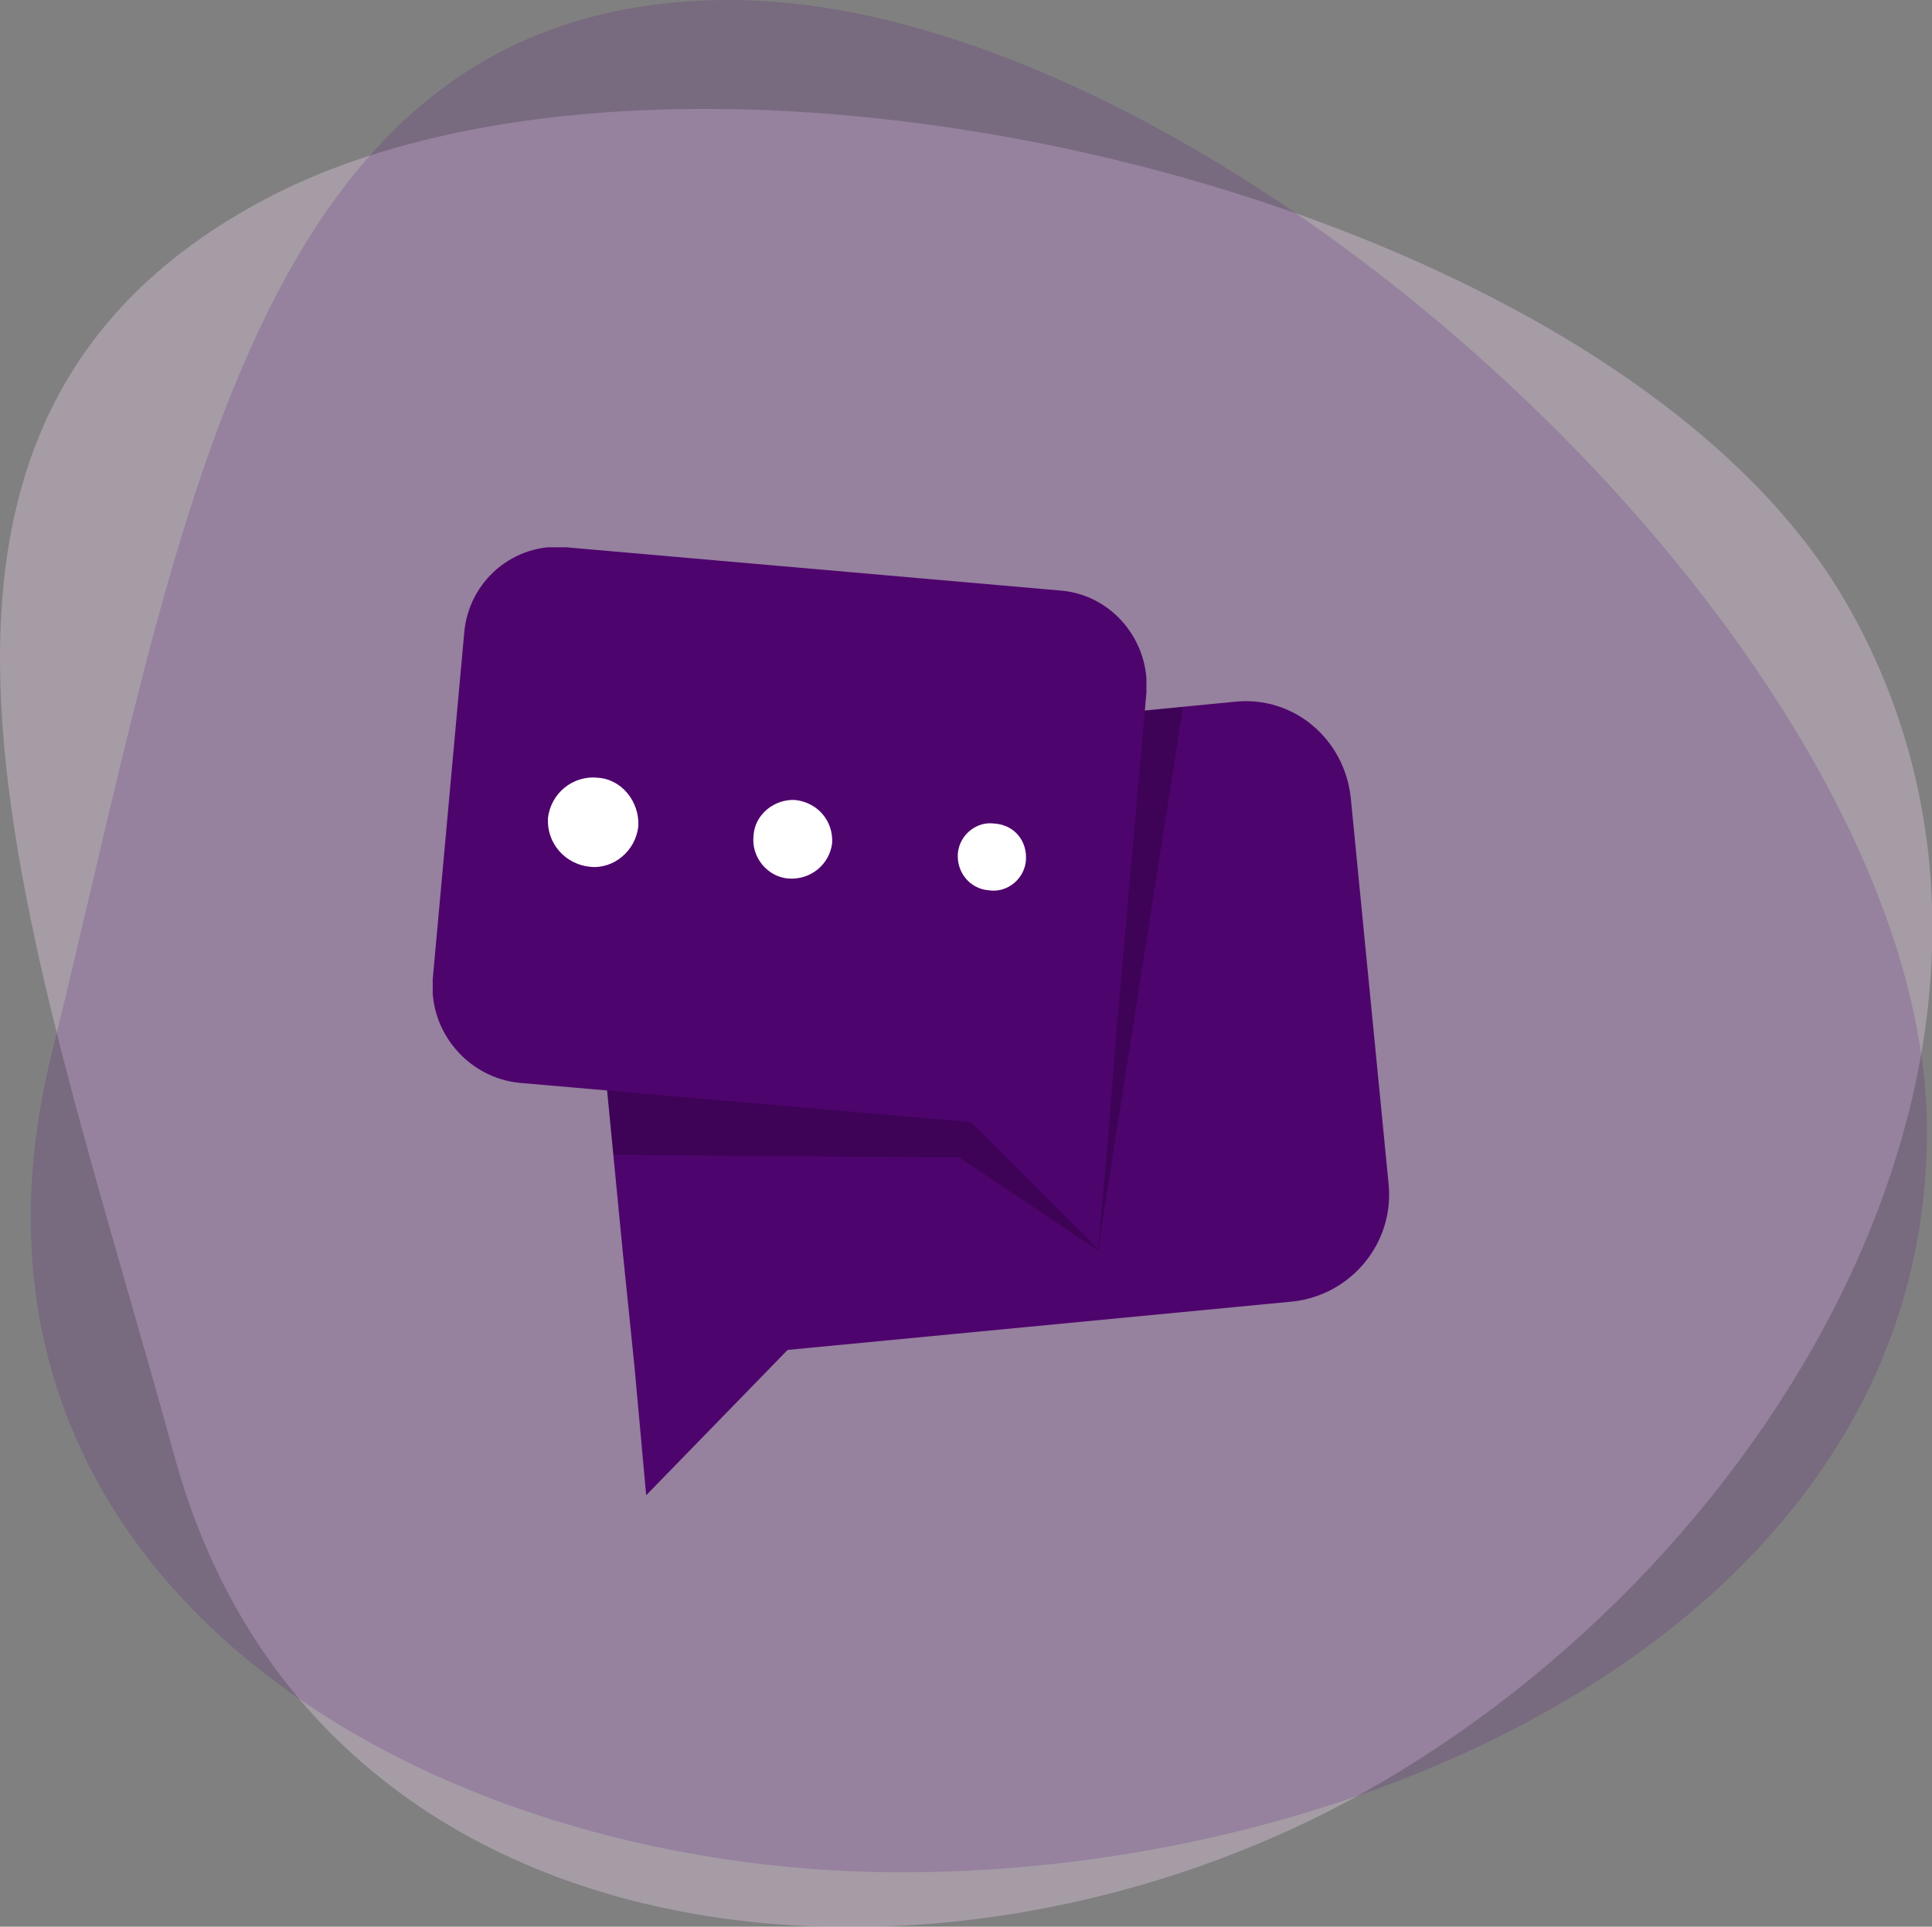 <?xml version="1.0" encoding="UTF-8" standalone="no"?>
<svg
   xmlns:dc="http://purl.org/dc/elements/1.1/"
   xmlns:cc="http://creativecommons.org/ns#"
   xmlns:rdf="http://www.w3.org/1999/02/22-rdf-syntax-ns#"
   xmlns:svg="http://www.w3.org/2000/svg"
   xmlns="http://www.w3.org/2000/svg"
   xmlns:sodipodi="http://sodipodi.sourceforge.net/DTD/sodipodi-0.dtd"
   xmlns:inkscape="http://www.inkscape.org/namespaces/inkscape"
   xml:space="preserve"
   width="24.36mm"
   height="24.298mm"
   version="1.1"
   style="clip-rule:evenodd;fill-rule:evenodd;image-rendering:optimizeQuality;shape-rendering:geometricPrecision;text-rendering:geometricPrecision"
   viewBox="0 0 2435.737 2429.497"
   id="svg68"
   sodipodi:docname="IllustrationNoConsulAll.svg"
   inkscape:version="1.0.1 (3bc2e813f5, 2020-09-07)"><rect x="0" y="0" width="2435.737" height="2429.497" fill="#808080" stroke="none"/><sodipodi:namedview
   pagecolor="#ffffff"
   bordercolor="#666666"
   borderopacity="1"
   objecttolerance="10"
   gridtolerance="10"
   guidetolerance="10"
   inkscape:pageopacity="0"
   inkscape:pageshadow="2"
   inkscape:window-width="1920"
   inkscape:window-height="1001"
   id="namedview70"
   showgrid="false"
   inkscape:zoom="2.6351769"
   inkscape:cx="68.743801"
   inkscape:cy="-7.1465304"
   inkscape:window-x="-9"
   inkscape:window-y="-9"
   inkscape:window-maximized="1"
   inkscape:current-layer="svg68" />
 <defs
   id="defs25">
  <style
   type="text/css"
   id="style2">
   <![CDATA[
    .fil5 {fill:none}
    .fil2 {fill:#4E046D}
    .fil4 {fill:white}
    .fil3 {fill:black;fill-opacity:0.2}
    .fil1 {fill:#5E147D;fill-opacity:0.2}
    .fil0 {fill:#DCC6E0;fill-opacity:0.4}
    .fil6 {fill:#4E046D}
   ]]>
  </style>
    <clipPath
   id="id0">
     <path
   d="m 519,578 422,-41 c 45,-5 84,28 89,73 l 29,296 c 4,45 -29,84 -73,89 l -386,37 -108,111 -9,-99 -9,-88 -28,-289 c -4,-45 28,-85 73,-89 z"
   id="path4" />
    </clipPath>
     <clipPath
   id="id1">
      <path
   d="m 467,883 264,2 106,71 65,-415 -383,37 c -45,4 -77,44 -73,89 z"
   id="path7" />
     </clipPath>
     <clipPath
   id="id2">
      <path
   d="m 519,578 422,-41 c 45,-5 84,28 89,73 l 29,296 c 4,45 -29,84 -73,89 l -386,37 -108,111 -9,-99 -9,-88 -28,-289 c -4,-45 28,-85 73,-89 z"
   id="path10" />
     </clipPath>
     <clipPath
   id="id3">
      <path
   d="m 467,883 264,2 106,71 65,-415 -383,37 c -45,4 -77,44 -73,89 z"
   id="path13" />
     </clipPath>
     <clipPath
   id="id4">
      <path
   d="m 519,578 422,-41 c 45,-5 84,28 89,73 l 29,296 c 4,45 -29,84 -73,89 l -386,37 -108,111 -9,-99 -9,-88 -28,-289 c -4,-45 28,-85 73,-89 z"
   id="path16" />
     </clipPath>
    <clipPath
   id="id5">
     <path
   d="M 808,452 431,419 c -40,-4 -75,26 -78,66 l -24,264 c -3,40 27,75 66,79 l 345,30 97,97 8,-88 6,-78 23,-259 c 3,-39 -26,-75 -66,-78 z"
   id="path19" />
    </clipPath>
    <clipPath
   id="id6">
     <path
   d="M 808,452 431,419 c -40,-4 -75,26 -78,66 l -24,264 c -3,40 27,75 66,79 l 345,30 97,97 8,-88 6,-78 23,-259 c 3,-39 -26,-75 -66,-78 z"
   id="path22" />
    </clipPath>
 </defs>
 <g
   id="Layer_x0020_1"
   transform="matrix(1.651,0,0,1.651,2.364,-1.651)">
  <g
   id="_715442598880">
   <path
   class="fil0"
   d="m 192,158 c 321,-180 1040,-13 1219,308 180,321 -50,724 -371,904 C 718,1550 241,1511 132,1114 23,716 -130,337 192,158 Z"
   id="path28" />
   <path
   class="fil1"
   d="m 556,1 c 369,0 914,496 914,864 0,368 -415,566 -783,566 C 319,1431 -61,1206 38,806 137,406 188,1 556,1 Z"
   id="path30" />
   <path
   class="fil2"
   d="m 519,578 422,-41 c 45,-5 84,28 89,73 l 29,296 c 4,45 -29,84 -73,89 l -386,37 -108,111 -9,-99 -9,-88 -28,-289 c -4,-45 28,-85 73,-89 z"
   id="path32" />
   <g
   clip-path="url(#id0)"
   id="g50">
    <g
   id="g34">
    </g>
    <g
   clip-path="url(#id1)"
   id="g37">
     <polygon
   id="1"
   class="fil3"
   points="295,419 910,419 910,956 295,956 " />
    </g>
    <g
   clip-path="url(#id2)"
   id="g39">
    </g>
    <g
   clip-path="url(#id3)"
   id="g44">
     <g
   id="g42">
      <path
   id="2"
   class="fil4"
   d="m 428,605 c 21,2 35,20 34,40 -2,20 -20,35 -40,33 -20,-2 -35,-19 -33,-39 2,-20 19,-35 39,-34 z m 323,38 c 15,1 27,14 25,30 -1,15 -14,26 -30,25 -15,-2 -26,-15 -25,-30 2,-15 15,-27 30,-25 z M 590,624 c 17,2 30,17 29,35 -2,17 -17,30 -35,29 -17,-2 -30,-17 -29,-35 2,-17 17,-30 35,-29 z" />
     </g>
    </g>
    <g
   clip-path="url(#id4)"
   id="g48">
     <path
   class="fil5"
   d="M 804,454 404,419 c -43,-4 -80,28 -84,70 l -24,281 c -4,42 2,111 45,112 l 390,3 106,71 73,-470 -68,-51 c -33,-26 4,23 -38,19 z"
   id="path46" />
    </g>
   </g>
   <path
   class="fil5"
   d="m 519,578 422,-41 c 45,-5 84,28 89,73 l 29,296 c 4,45 -29,84 -73,89 l -386,37 -108,111 -9,-99 -9,-88 -28,-289 c -4,-45 28,-85 73,-89 z"
   id="path52" />
   <g
   clip-path="url(#id5)"
   id="g56">
    <polygon
   class="fil6"
   points="329,419 874,419 874,955 329,955 "
   id="polygon54" />
   </g>
   <g
   clip-path="url(#id6)"
   id="g62">
    <g
   id="g60">
     <path
   id="path58"
   class="fil4"
   d="m 455,595 c 18,1 32,18 31,37 -2,19 -19,33 -37,31 -19,-2 -33,-18 -32,-37 2,-19 19,-33 38,-31 z m 303,35 c 15,1 25,13 24,28 -1,14 -14,25 -28,23 -15,-1 -25,-14 -24,-28 1,-14 14,-25 28,-23 z M 606,612 c 17,2 29,16 28,33 -2,16 -16,28 -33,27 -16,-1 -29,-16 -27,-33 1,-16 16,-28 32,-27 z" />
    </g>
   </g>
   <path
   class="fil5"
   d="M 808,452 431,419 c -40,-4 -75,26 -78,66 l -24,264 c -3,40 27,75 66,79 l 345,30 97,97 8,-88 6,-78 23,-259 c 3,-39 -26,-75 -66,-78 z"
   id="path64" />
  </g>
 </g>
</svg>
